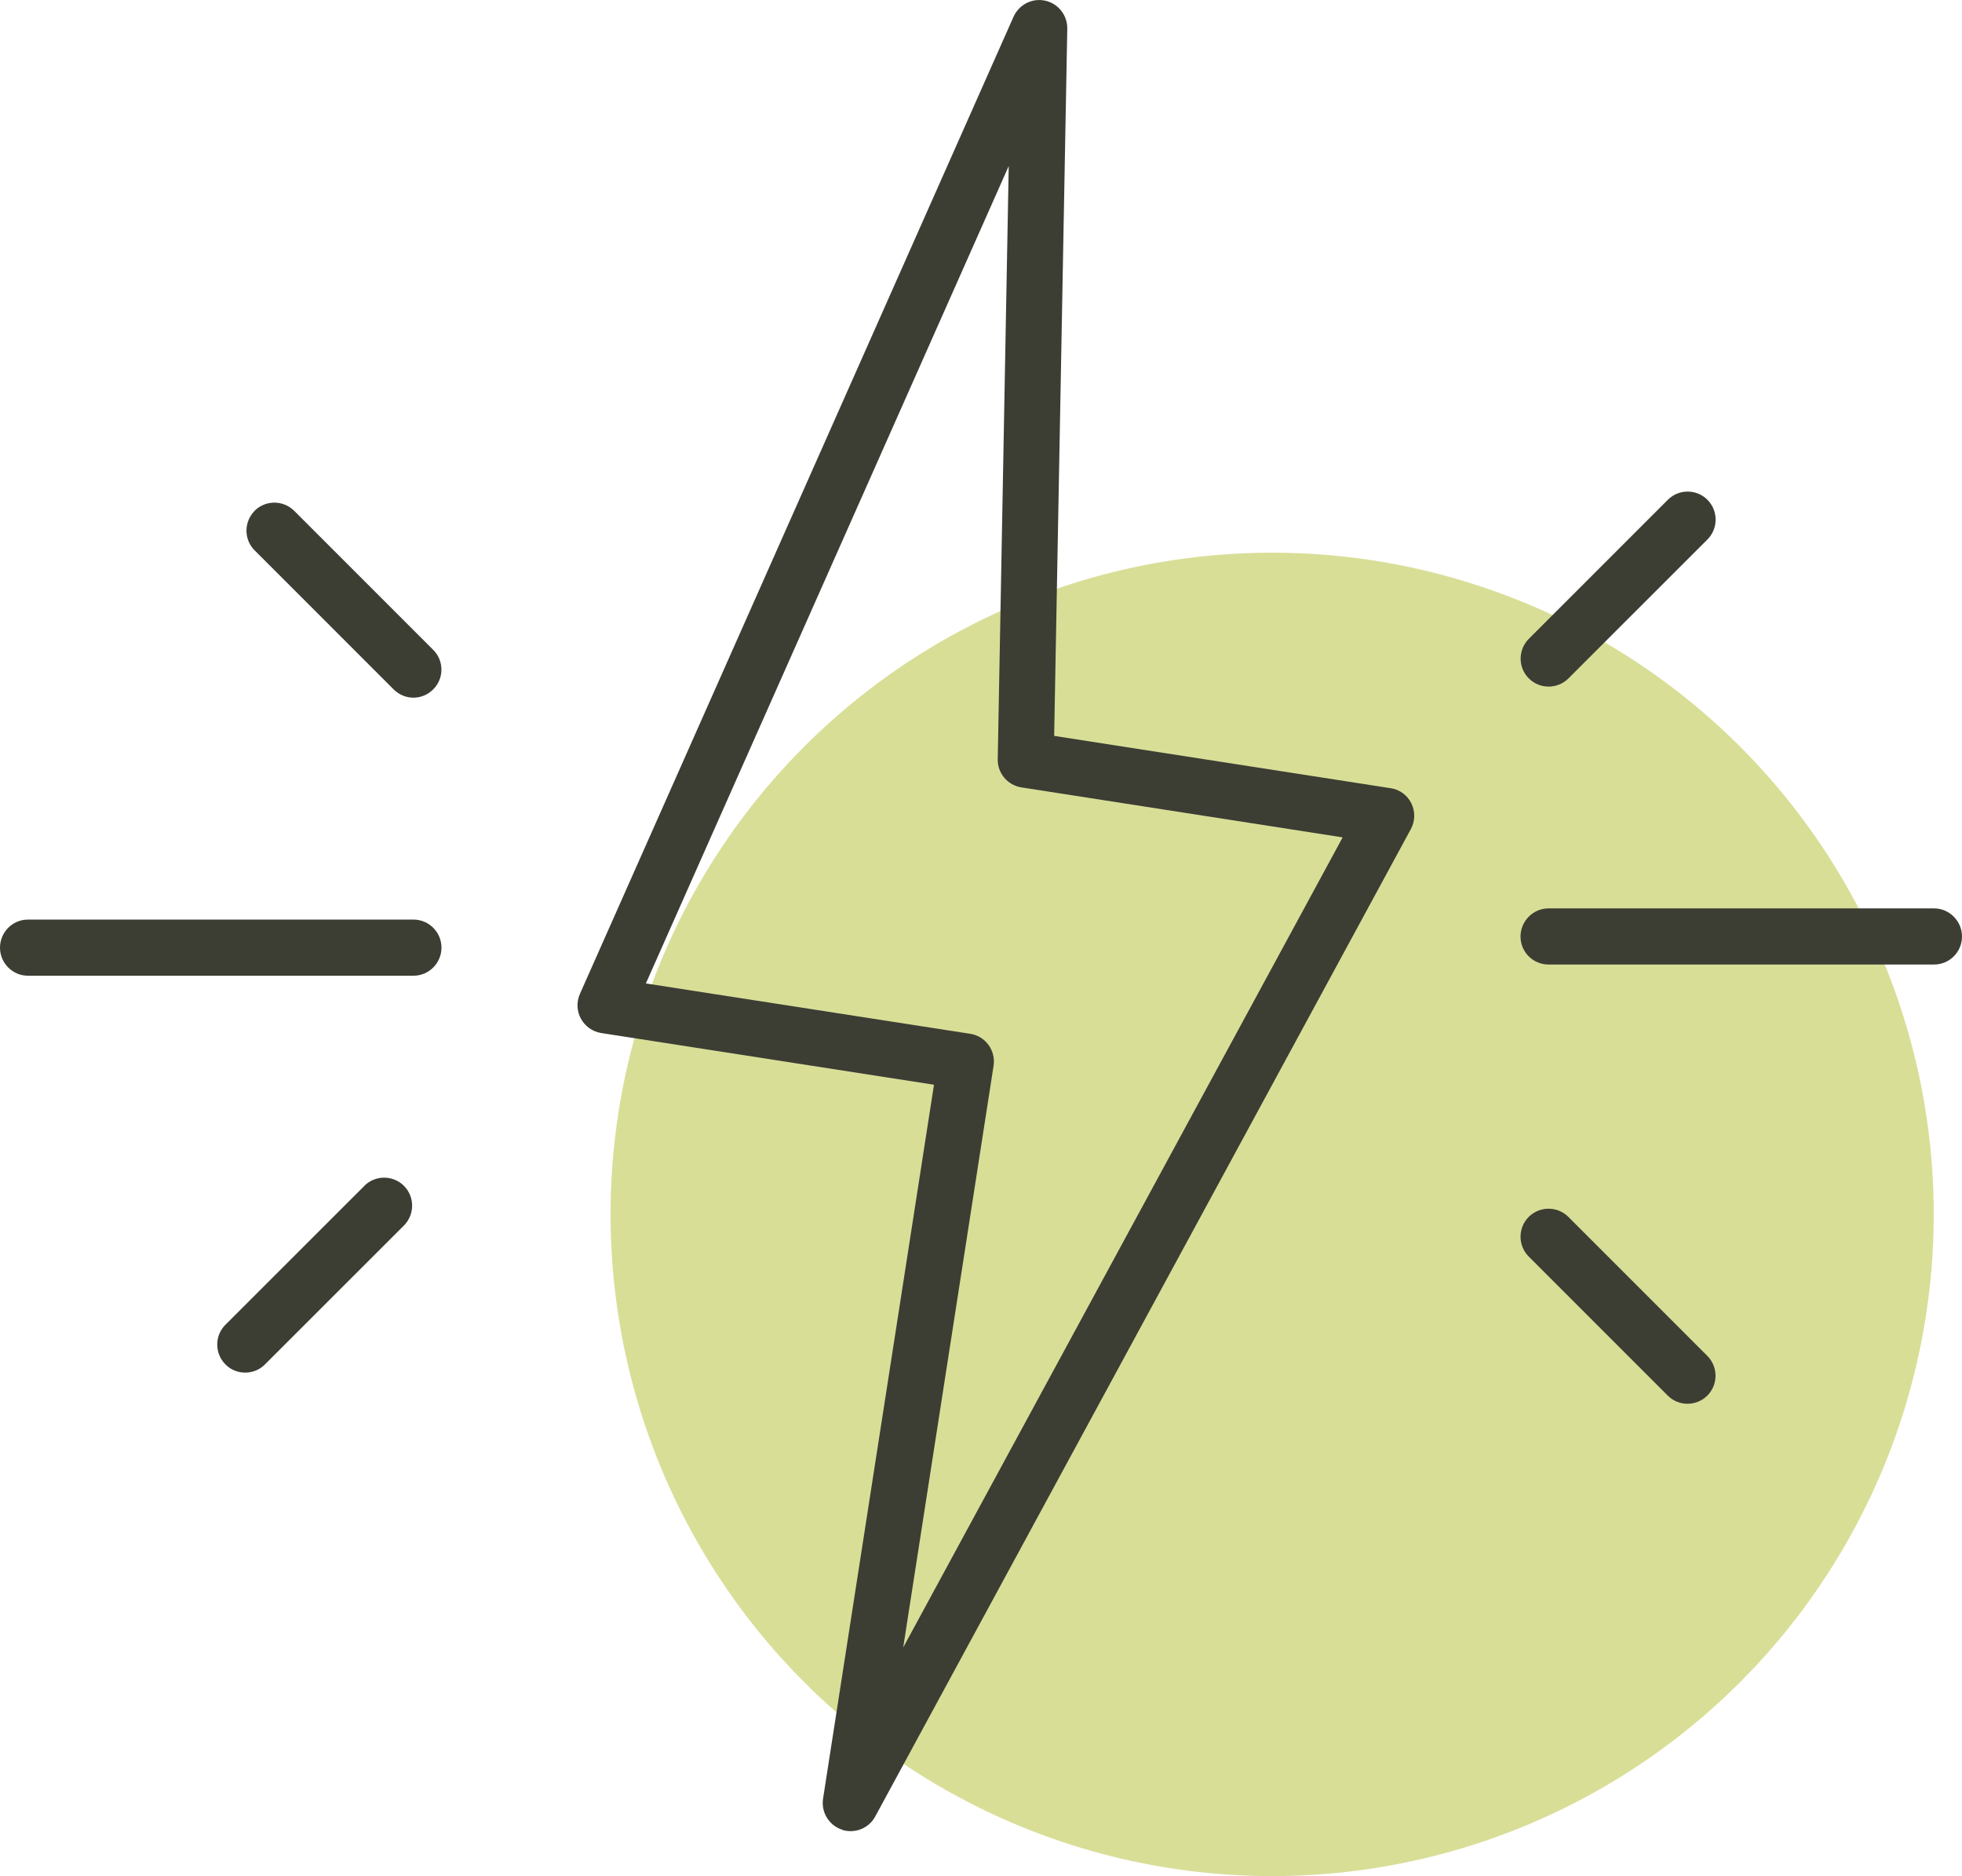 <?xml version="1.0" encoding="UTF-8"?><svg xmlns="http://www.w3.org/2000/svg" viewBox="0 0 203.41 194.47"><defs><style>.cls-1{isolation:isolate;}.cls-2{fill:#3c3e34;}.cls-3{fill:none;}.cls-4{mix-blend-mode:multiply;opacity:.6;}.cls-5{fill:#bfc852;}</style></defs><g class="cls-1"><g id="Calque_2"><g id="iconos"><g><g class="cls-4"><circle class="cls-5" cx="131.89" cy="125.88" r="68.59"/></g><path class="cls-3" d="M105.91,81.62c-1.44-.23-2.49-1.47-2.46-2.92l1.14-61.49-37.62,84.72,33.63,5.22c1.58,.24,2.67,1.73,2.42,3.31l-9.37,60.3,45.56-83.97-33.3-5.18Z"/><path class="cls-2" d="M87.27,189.66c.3,.11,.62,.15,.92,.15,1.04,0,2.04-.57,2.55-1.52l55.53-102.35c.45-.83,.47-1.82,.05-2.67-.42-.85-1.22-1.44-2.16-1.57l-34.87-5.42,1.36-73.31c.02-1.38-.93-2.6-2.28-2.9-1.35-.3-2.72,.4-3.29,1.66L60.12,103.03c-.36,.82-.33,1.78,.11,2.57,.43,.79,1.21,1.34,2.1,1.48l34.5,5.36-11.5,74.01c-.21,1.39,.6,2.75,1.95,3.2Zm15.74-79.19c.24-1.58-.84-3.07-2.42-3.31l-33.63-5.22L104.58,17.21l-1.14,61.49c-.03,1.45,1.02,2.69,2.46,2.92l33.3,5.18-45.56,83.97,9.37-60.3Z"/><path class="cls-2" d="M160.55,71.17c.75,0,1.49-.28,2.06-.85l14.41-14.4c1.13-1.14,1.13-2.98,0-4.11-1.13-1.14-2.98-1.14-4.11,0l-14.41,14.41c-1.13,1.13-1.13,2.98,0,4.1,.57,.57,1.31,.85,2.05,.85Z"/><path class="cls-2" d="M200.51,94.16h-39.96c-1.6,0-2.91,1.31-2.91,2.92s1.3,2.9,2.91,2.9h39.96c1.6,0,2.9-1.3,2.9-2.9s-1.3-2.92-2.9-2.92Z"/><path class="cls-2" d="M26.4,52.95c-1.13,1.14-1.13,2.98,0,4.1l14.41,14.41c.57,.57,1.31,.86,2.05,.86s1.48-.29,2.05-.86c1.14-1.13,1.14-2.97,0-4.1l-14.41-14.41c-1.14-1.13-2.98-1.13-4.11,0Z"/><path class="cls-2" d="M37.78,122.92l-14.41,14.4c-1.13,1.13-1.13,2.97,0,4.11,.56,.57,1.31,.85,2.05,.85s1.49-.28,2.05-.85l14.41-14.4c1.13-1.14,1.13-2.97,0-4.11-1.13-1.13-2.98-1.13-4.11,0Z"/><path class="cls-2" d="M172.9,144.66c.57,.57,1.31,.85,2.05,.85s1.49-.28,2.06-.85c1.13-1.13,1.13-2.97,0-4.11l-14.41-14.41c-1.13-1.13-2.98-1.13-4.11,0-1.13,1.13-1.13,2.98,0,4.11l14.41,14.41Z"/><path class="cls-2" d="M2.9,101.14H42.87c1.6,0,2.9-1.31,2.9-2.91s-1.3-2.91-2.9-2.91H2.9c-1.6,0-2.9,1.31-2.9,2.91s1.3,2.91,2.9,2.91Z"/></g></g></g></g></svg>